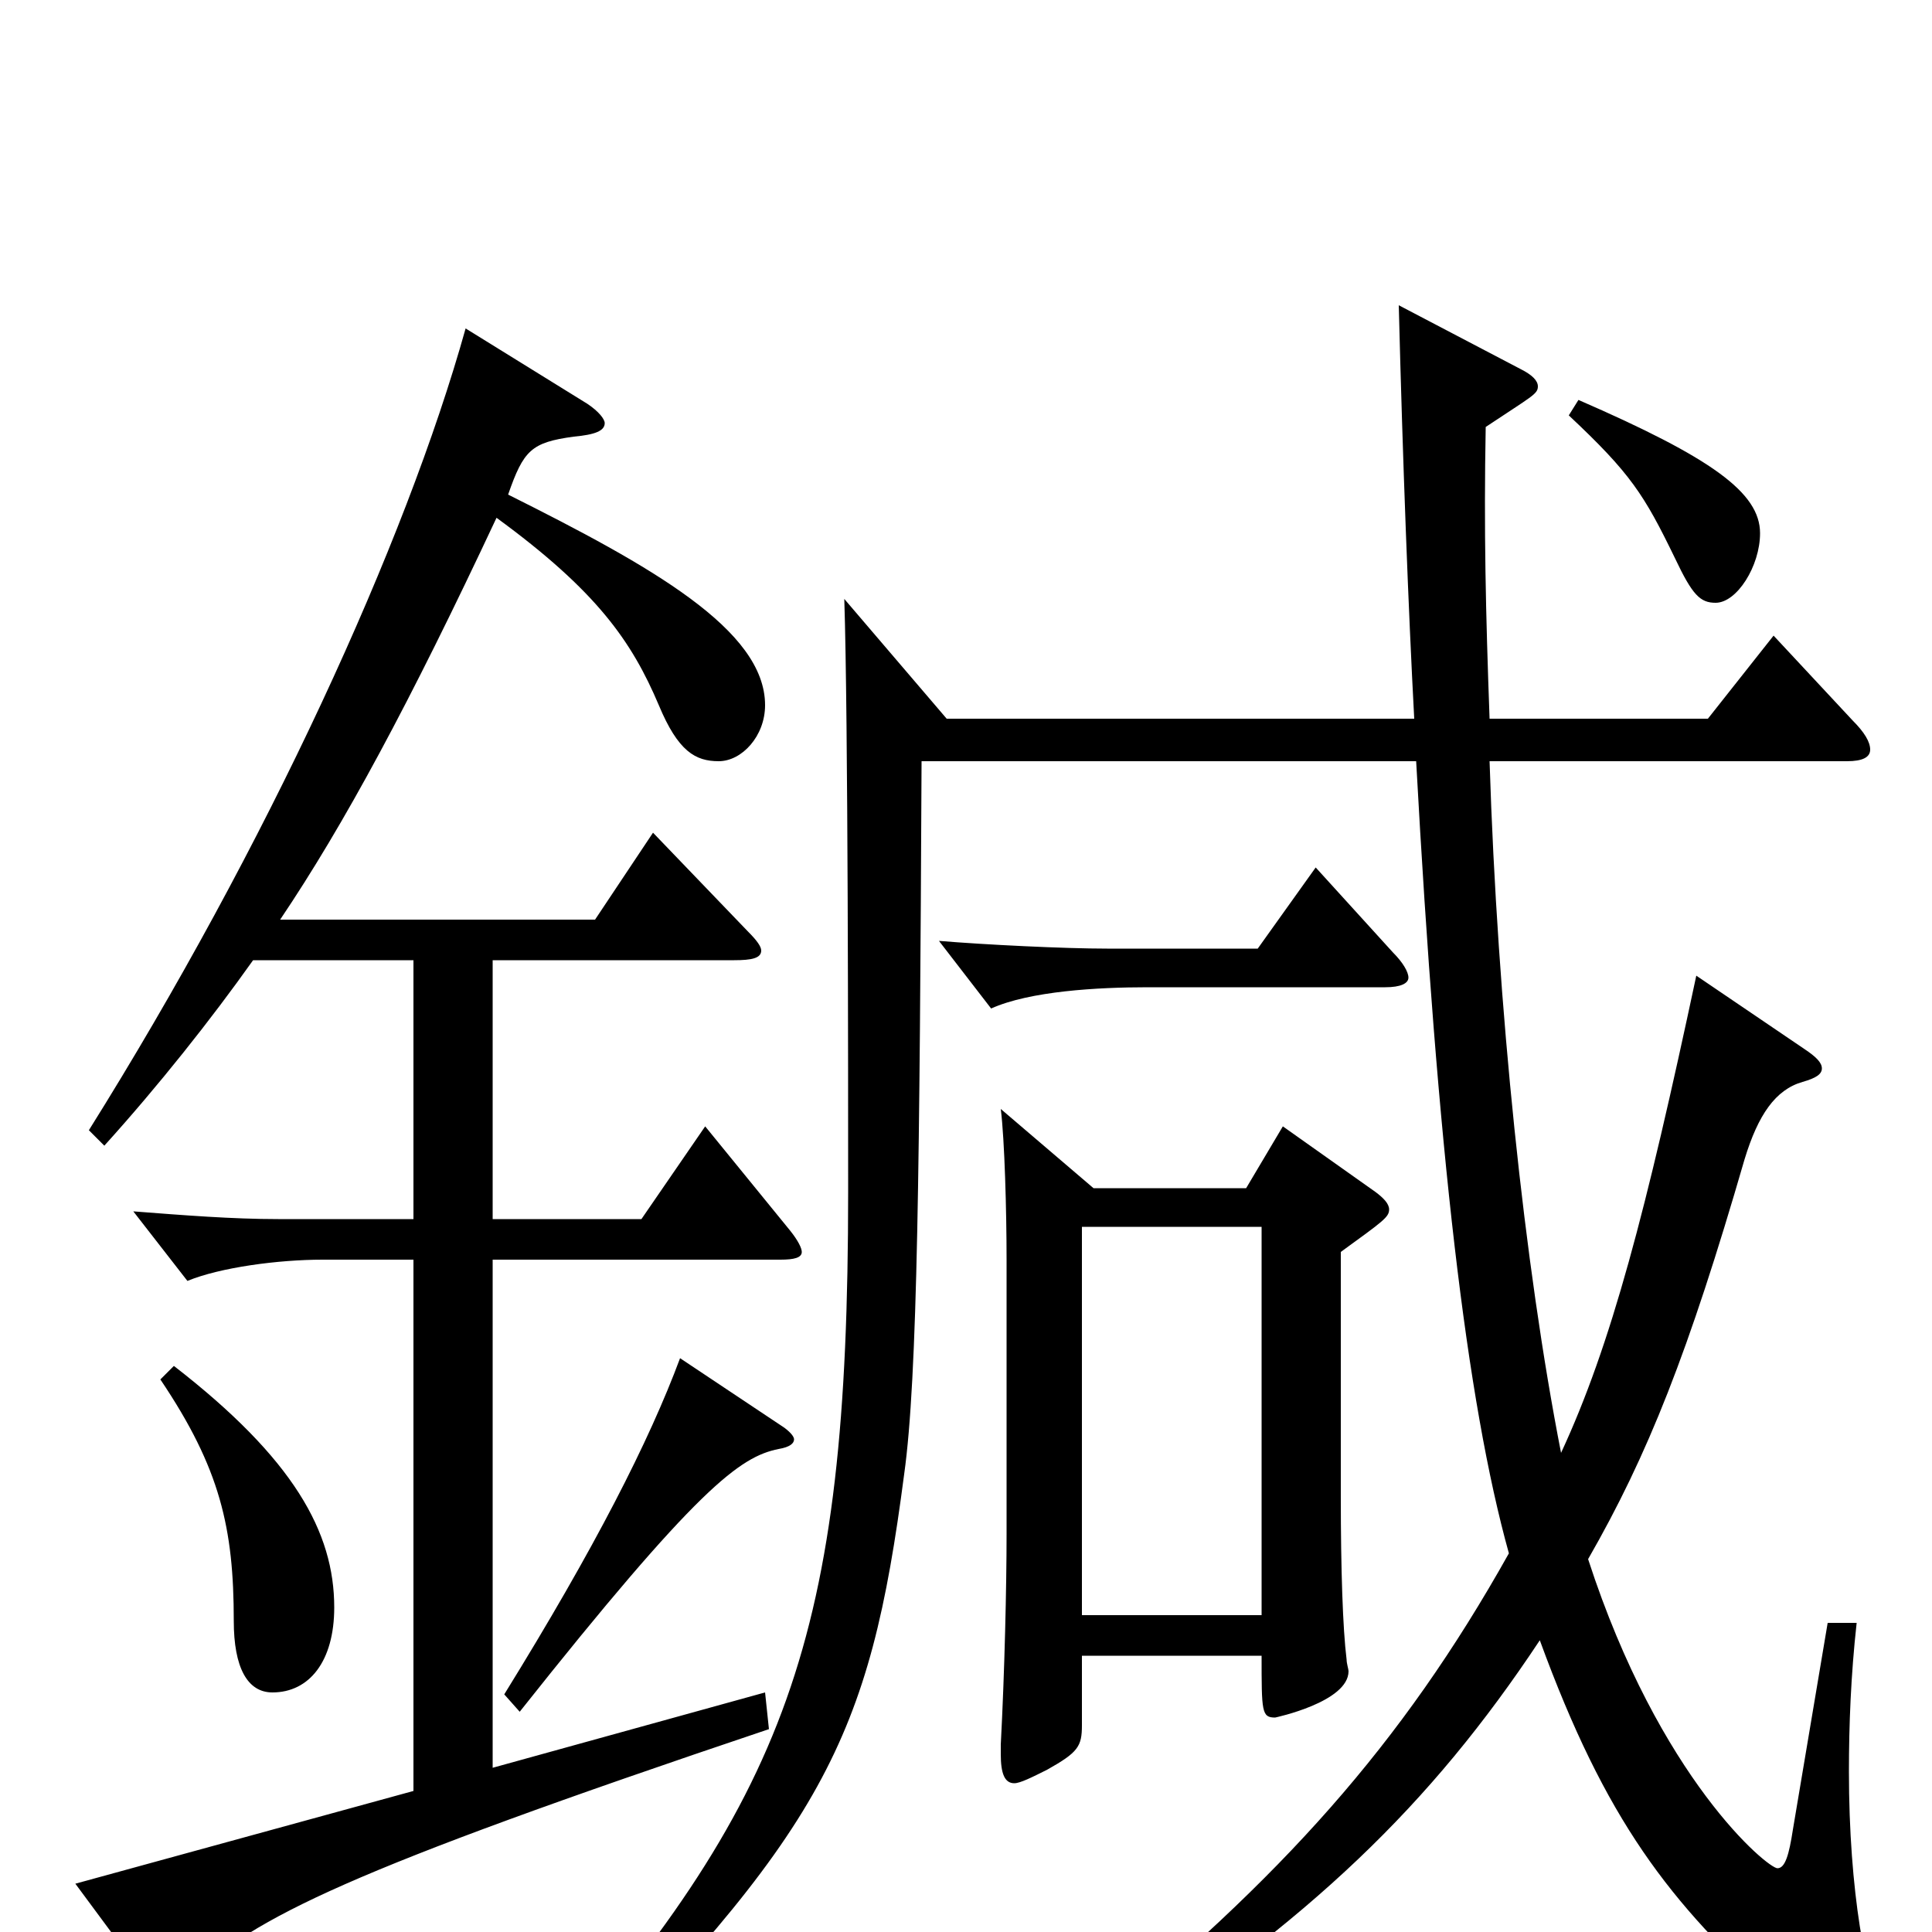 <svg xmlns="http://www.w3.org/2000/svg" viewBox="0 -1000 1000 1000">
	<path fill="#000000" d="M83 -286C114 -240 121 -209 121 -161C121 -137 128 -124 141 -124C160 -124 173 -140 173 -168C173 -207 152 -245 90 -293ZM241 -830C210 -719 138 -562 46 -415L54 -407C82 -438 109 -472 131 -503H214V-369H144C120 -369 95 -371 69 -373L97 -337C114 -344 144 -348 167 -348H214V-73L39 -25L76 25C79 29 82 31 85 31C89 31 93 29 98 24C133 -8 178 -31 398 -105L396 -124L255 -85V-348H404C411 -348 415 -349 415 -352C415 -354 413 -358 409 -363L365 -417L332 -369H255V-503H380C389 -503 394 -504 394 -508C394 -510 392 -513 387 -518L338 -569L308 -524H145C178 -573 212 -636 257 -732C309 -694 327 -668 341 -635C351 -611 360 -606 372 -606C384 -606 396 -619 396 -635C396 -674 337 -707 263 -744C271 -767 275 -771 297 -774C308 -775 313 -777 313 -781C313 -783 310 -787 304 -791ZM560 -365H653V-164H560ZM694 -352C716 -368 719 -370 719 -374C719 -377 716 -380 712 -383L664 -417L645 -385H566L518 -426C520 -410 521 -373 521 -348V-206C521 -179 520 -135 518 -97V-92C518 -82 520 -77 525 -77C528 -77 534 -80 542 -84C558 -93 560 -96 560 -107V-143H653C653 -114 653 -111 660 -111C660 -111 698 -119 698 -135C698 -136 697 -139 697 -141C695 -157 694 -188 694 -225ZM352 -297C336 -254 308 -199 261 -123L269 -114C361 -230 383 -246 403 -250C409 -251 411 -253 411 -255C411 -256 410 -258 406 -261ZM812 -785C844 -755 851 -744 867 -711C876 -692 880 -688 888 -688C899 -688 911 -707 911 -724C911 -745 886 -763 817 -793ZM681 -551L651 -509H573C551 -509 510 -511 486 -513L513 -478C533 -487 568 -489 594 -489H717C725 -489 729 -491 729 -494C729 -497 726 -502 721 -507ZM878 -495C852 -373 834 -304 808 -248C789 -345 775 -479 771 -606H956C964 -606 968 -608 968 -612C968 -616 965 -621 959 -627L918 -671L884 -628H771C769 -683 768 -726 769 -779C793 -795 796 -796 796 -800C796 -803 793 -806 787 -809L724 -842C726 -762 729 -684 732 -628H490L437 -690C439 -629 439 -441 439 -383C439 -151 408 -69 276 80L285 90C427 -53 450 -99 468 -237C475 -287 476 -398 477 -606H733C744 -405 759 -275 781 -196C725 -96 663 -28 564 53L572 63C678 -6 740 -65 797 -151C831 -58 864 -15 921 36C945 58 961 66 970 66C978 66 980 62 980 55C980 51 979 46 975 41C966 27 957 -21 957 -83C957 -107 958 -133 961 -160H946L928 -53C926 -40 924 -33 920 -33C915 -33 859 -79 822 -193C853 -247 874 -300 903 -400C910 -423 919 -436 933 -440C940 -442 943 -444 943 -447C943 -450 940 -453 934 -457Z"/>
</svg>